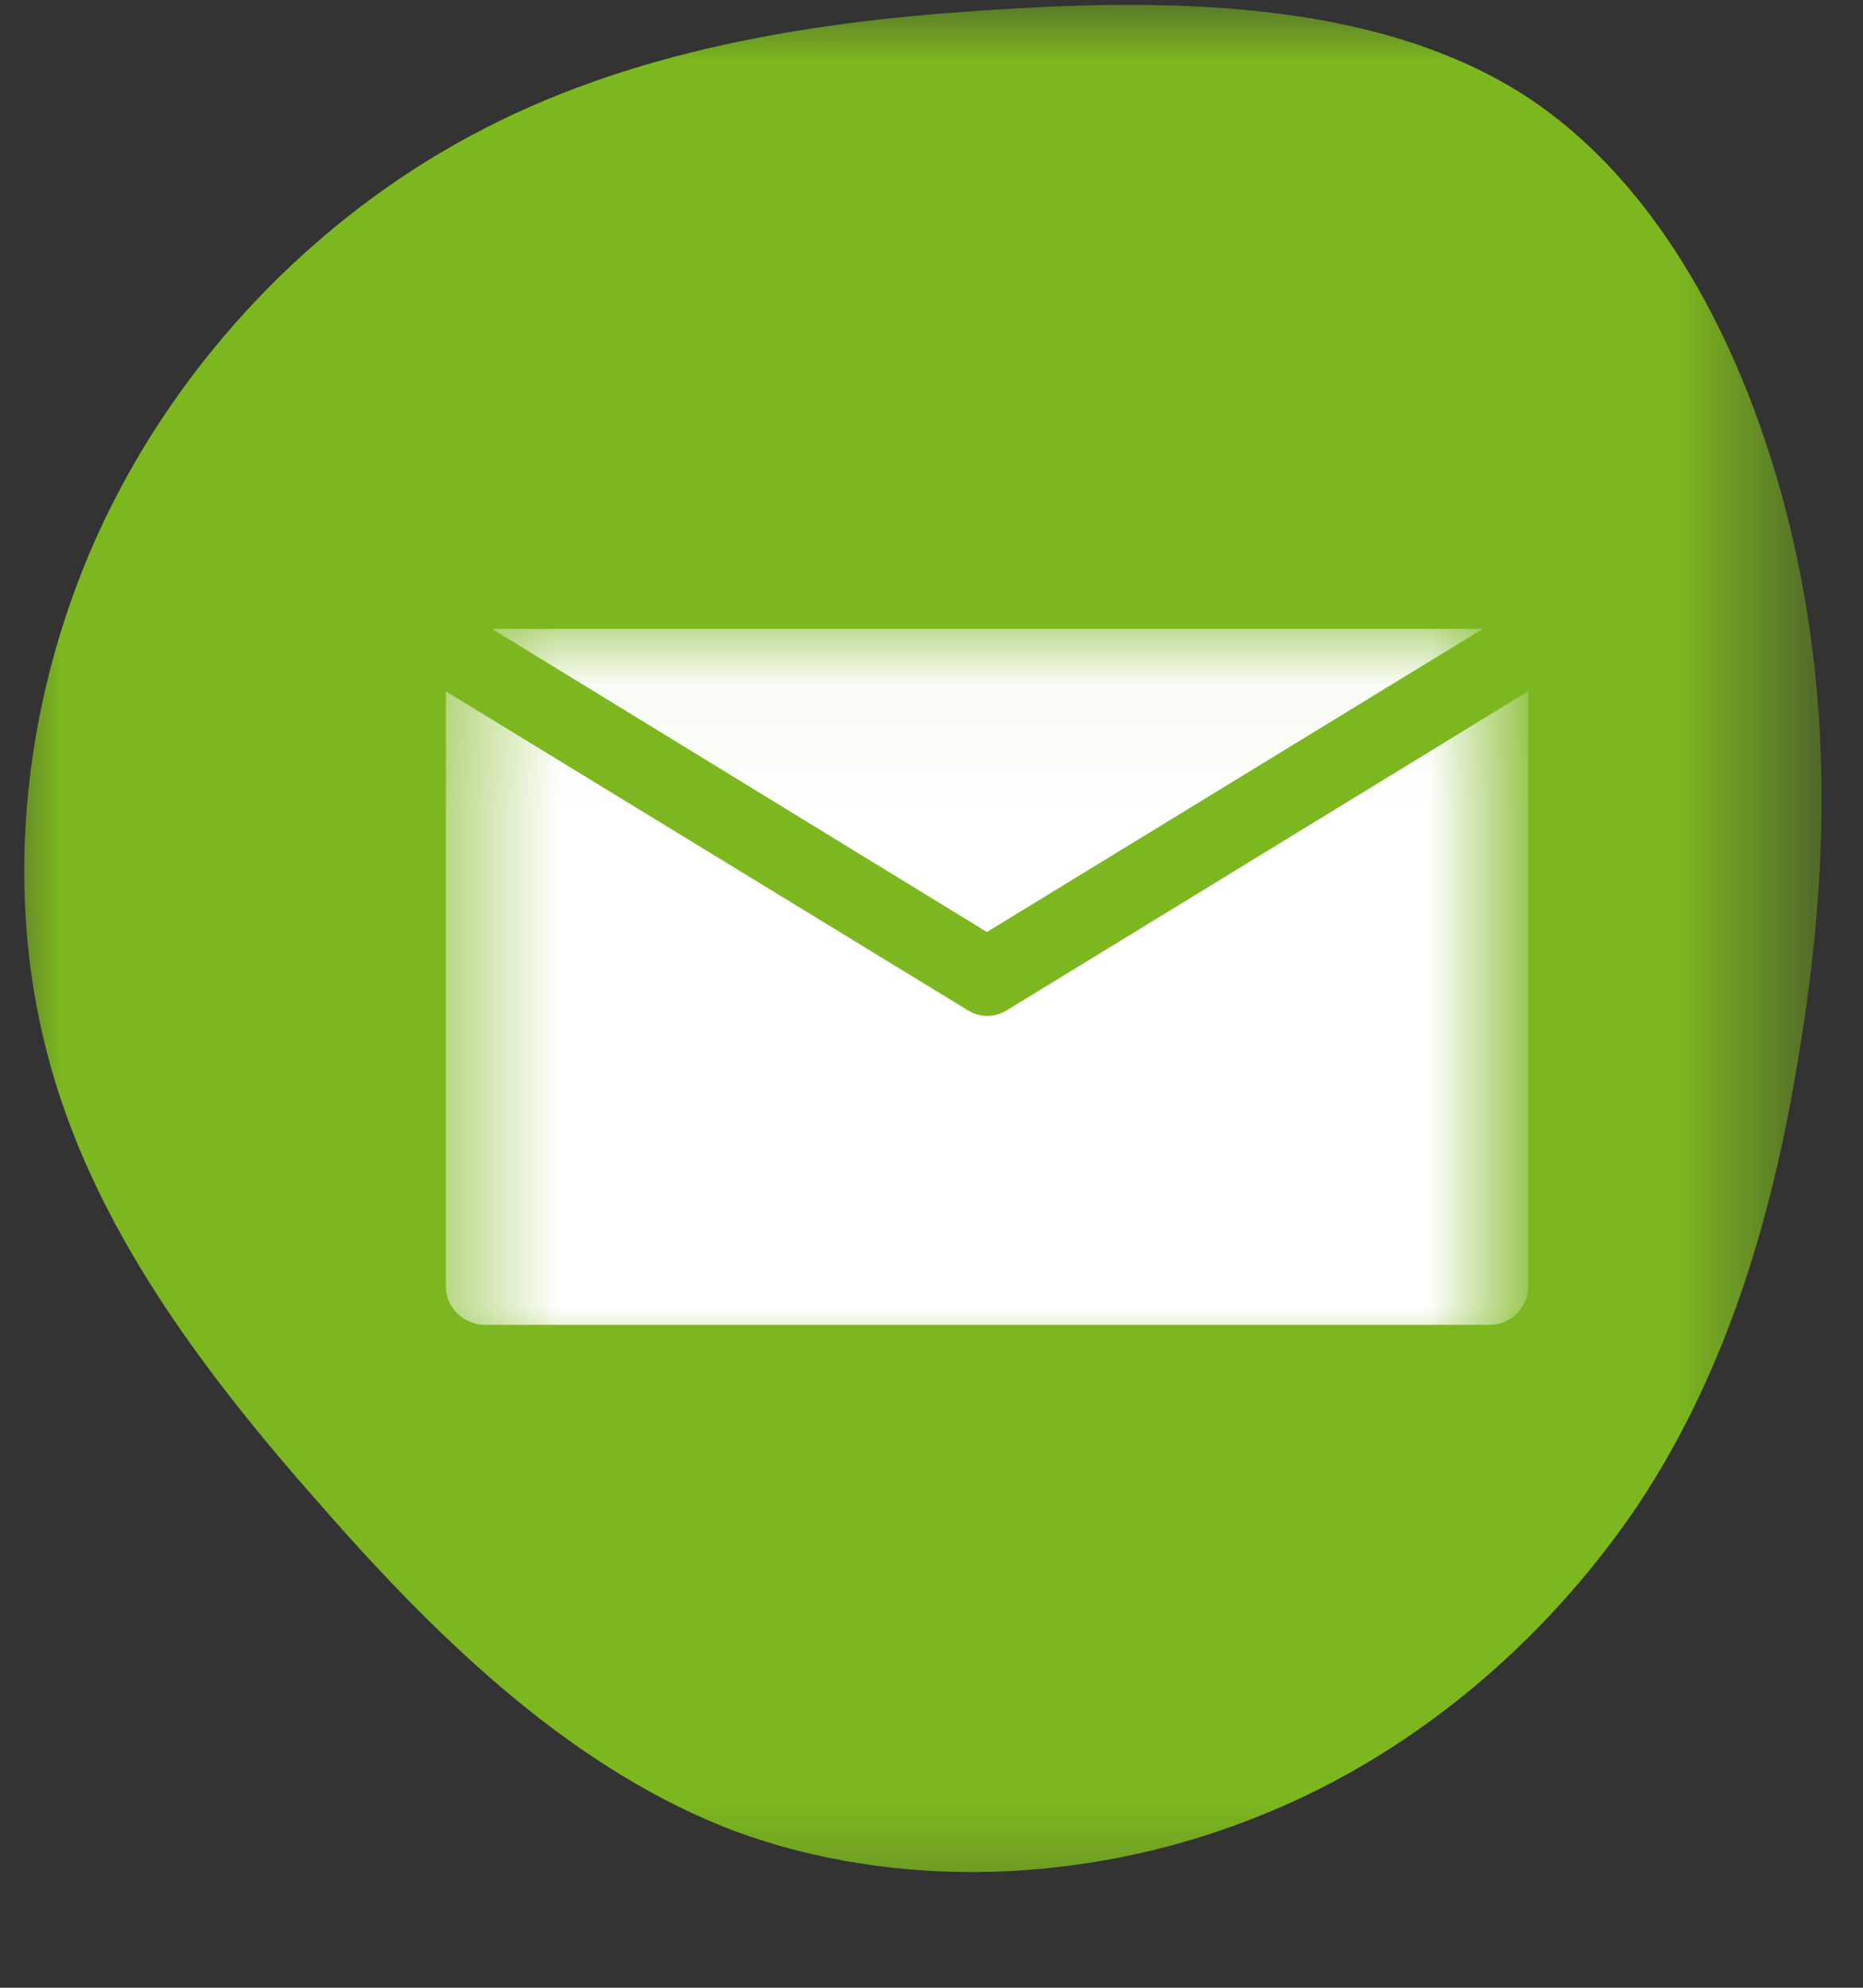 <svg width="15" height="16" viewBox="0 0 15 16" fill="none" xmlns="http://www.w3.org/2000/svg">
<rect x="0" y="0" width="15" height="16" fill="#333333" stroke="none"/>
<mask id="mask0_783_182" style="mask-type:luminance" maskUnits="userSpaceOnUse" x="0" y="0" width="15" height="16">
<path d="M0 0H14.483V15.665H0V0Z" fill="white"/>
</mask>
<g mask="url(#mask0_783_182)">
<path d="M12.285 0.774C13.422 1.516 14.114 2.943 14.435 4.338C14.755 5.728 14.711 7.086 14.497 8.406C14.29 9.726 13.925 11.008 13.184 12.121C12.436 13.227 11.335 14.17 10.028 14.661C8.714 15.163 7.212 15.214 5.923 14.742C4.641 14.258 3.572 13.246 2.598 12.133C1.623 11.033 0.731 9.845 0.379 8.475C0.02 7.104 0.196 5.558 0.825 4.219C1.454 2.886 2.529 1.767 3.798 1.088C5.062 0.41 6.527 0.164 8.054 0.076C9.575 -0.024 11.147 0.039 12.285 0.774Z" fill="#7DB720"/>
</g>
<mask id="mask1_783_182" style="mask-type:luminance" maskUnits="userSpaceOnUse" x="3" y="5" width="10" height="7">
<path d="M3.59 5.062H12.038V11.097H3.59V5.062Z" fill="white"/>
</mask>
<g mask="url(#mask1_783_182)">
<path fill-rule="evenodd" clip-rule="evenodd" d="M3.59 5.565V10.355C3.59 10.525 3.734 10.664 3.904 10.664H11.994C12.164 10.664 12.303 10.525 12.303 10.355V5.565L8.11 8.13C8.009 8.193 7.89 8.193 7.789 8.13L3.59 5.565ZM7.946 7.502L3.961 5.062H11.938L7.946 7.502Z" fill="white"/>
</g>
</svg>
